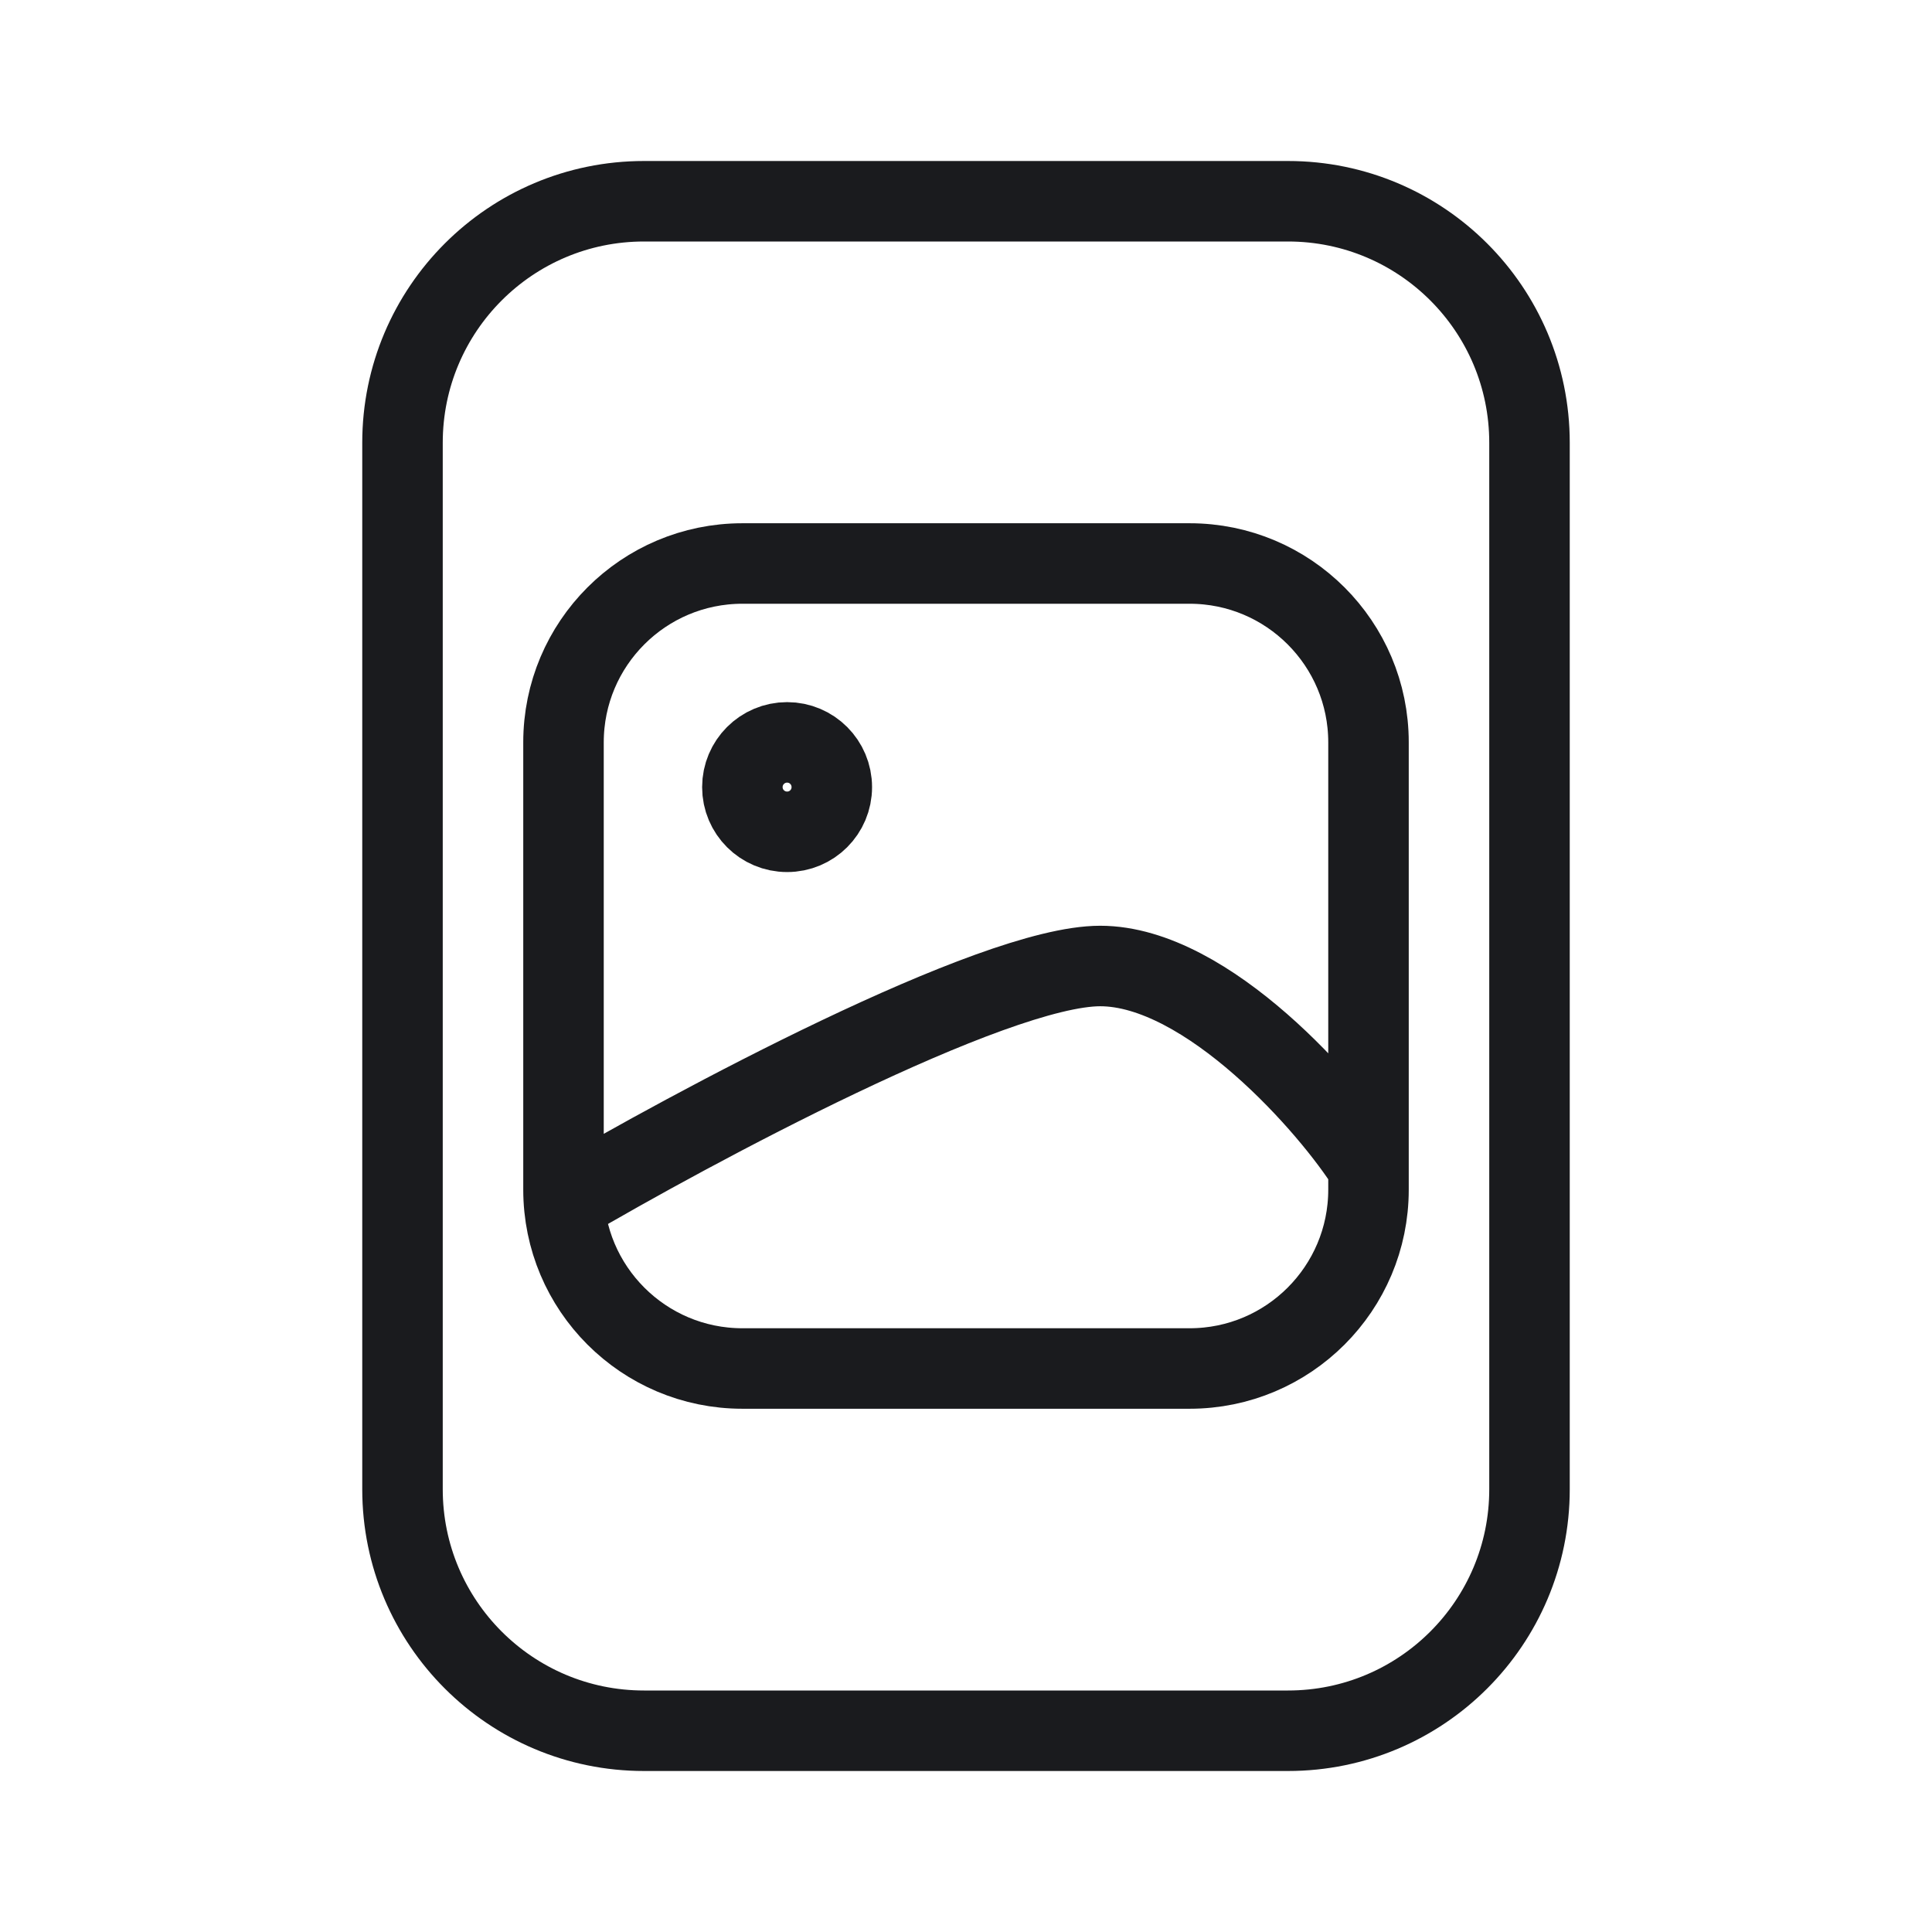 <svg width="24" height="24" viewBox="0 0 24 24" fill="none" xmlns="http://www.w3.org/2000/svg">
<g id="scene_wizard">
<path id="icon" d="M7.006 14.944C8.58 14.018 12.333 12 13.667 12C15 12 16.537 13.759 17 14.5M8 21.5H16C17.657 21.5 19 20.157 19 18.5V5.5C19 3.843 17.657 2.5 16 2.5H8C6.343 2.5 5 3.843 5 5.5V18.5C5 20.157 6.343 21.5 8 21.5ZM10.333 9.778C10.333 10.085 10.085 10.333 9.778 10.333C9.471 10.333 9.222 10.085 9.222 9.778C9.222 9.471 9.471 9.222 9.778 9.222C10.085 9.222 10.333 9.471 10.333 9.778ZM9.222 17H14.778C16.005 17 17 16.005 17 14.778V9.222C17 7.995 16.005 7 14.778 7H9.222C7.995 7 7 7.995 7 9.222V14.778C7 16.005 7.995 17 9.222 17Z" stroke="#1A1B1E" stroke-linecap="round" stroke-linejoin="round"/>
</g>
</svg>

